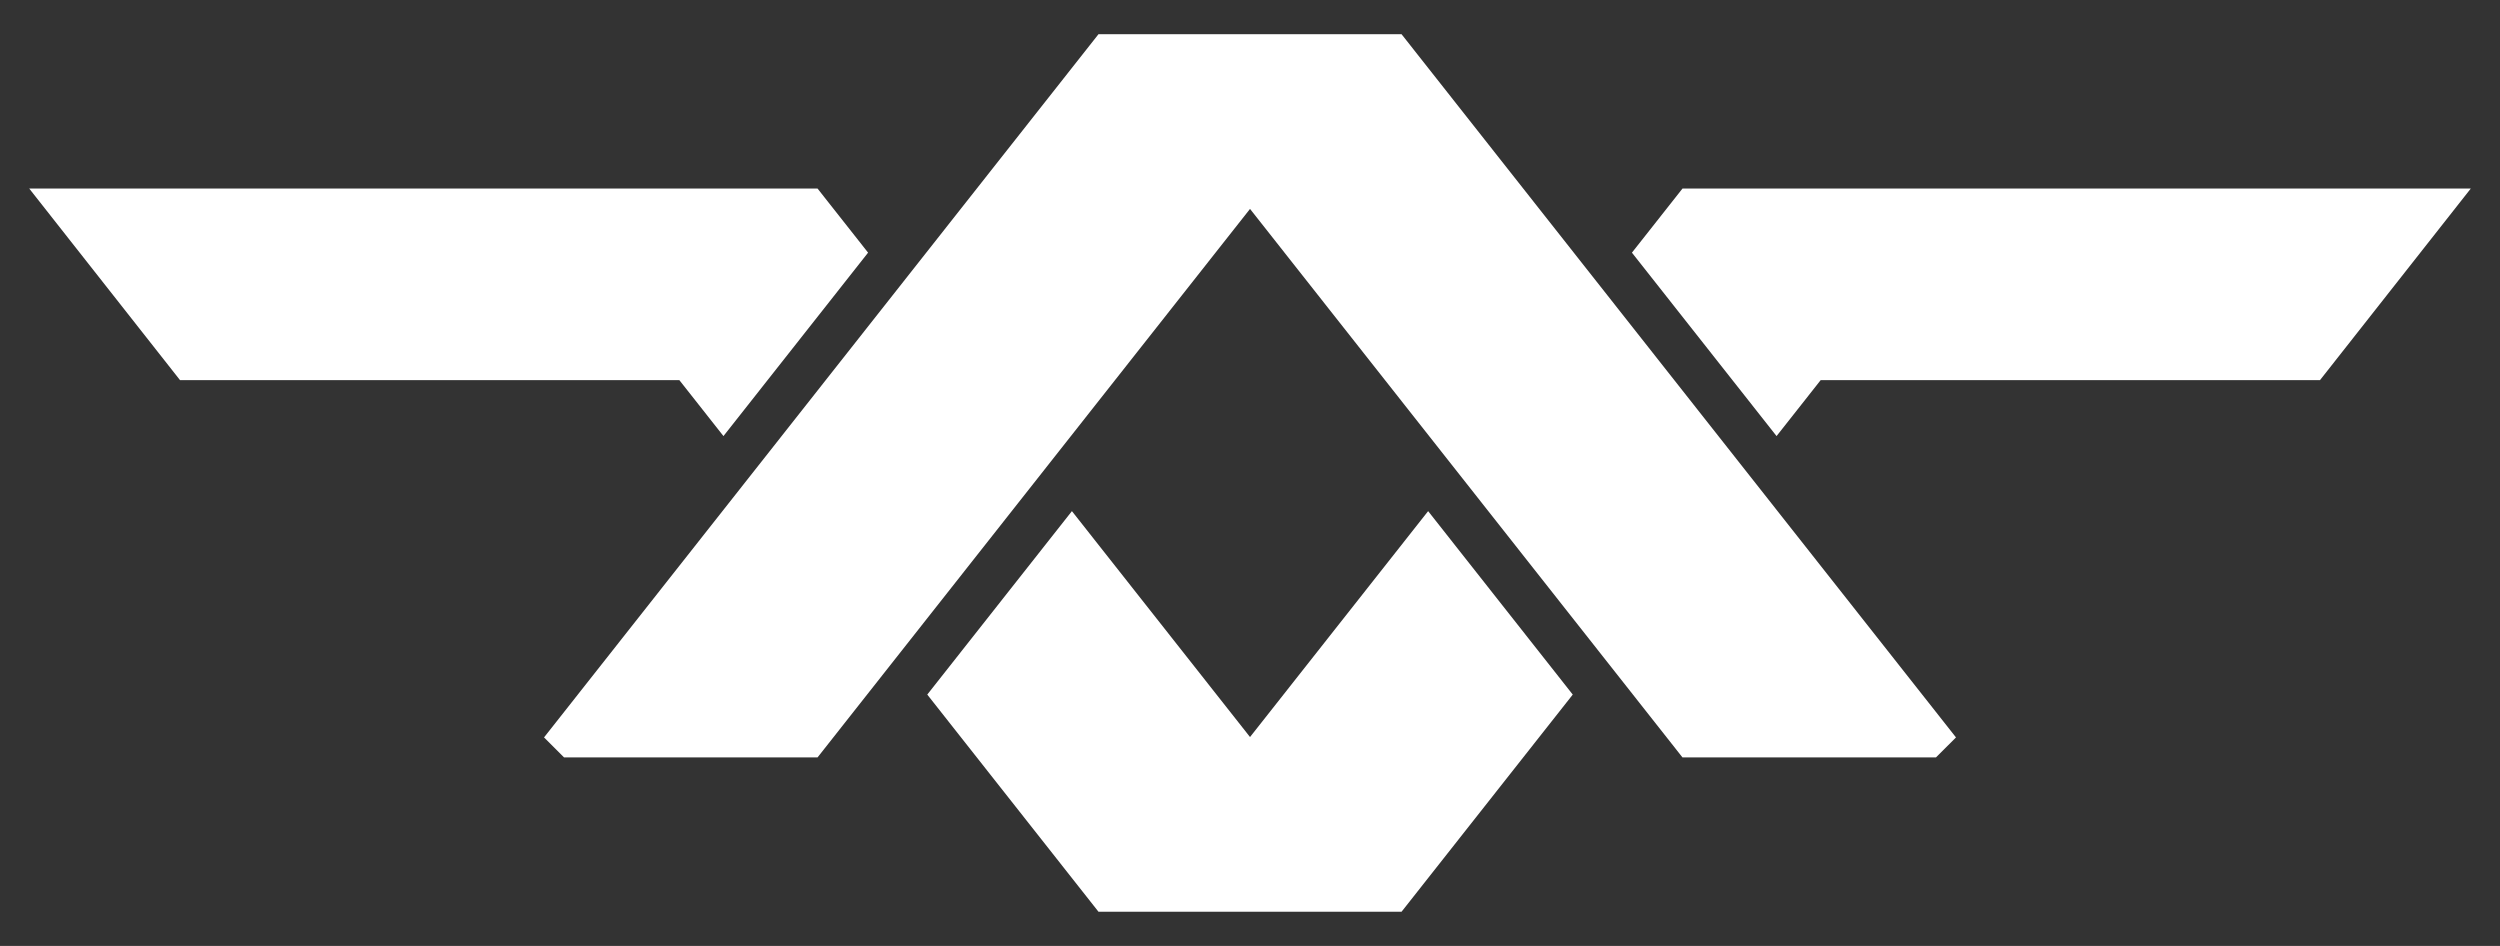 <?xml version="1.0" encoding="UTF-8"?>
<!DOCTYPE svg PUBLIC "-//W3C//DTD SVG 1.1//EN" "http://www.w3.org/Graphics/SVG/1.1/DTD/svg11.dtd">
<!-- Creator: CorelDRAW X8 -->
<svg xmlns="http://www.w3.org/2000/svg" xml:space="preserve" width="37px" height="14px" version="1.1" style="shape-rendering:geometricPrecision; text-rendering:geometricPrecision; image-rendering:optimizeQuality; fill-rule:evenodd; clip-rule:evenodd"
viewBox="0 0 370000 139999"
 xmlns:xlink="http://www.w3.org/1999/xlink">
 <rect x="0" y="0" width="370000" height="139999" fill="#333333" stroke="none"/>
 <defs>
  <style type="text/css">
   <![CDATA[
    .fil0 {fill:white}
   ]]>
  </style>
 </defs>
 <g id="Layer_x0020_1">
  <path class="fil0" d="M165044 134934l-2472 0 -25336 -32137 21407 -27151 26360 33435 26360 -33435 21404 27151 -25336 32137 -2472 0c-13303,0 -26609,0 -39915,0zm39915 -129868l2472 0 82055 104072 -2959 2957 -37523 0 -64001 -81177 -64005 81177 -37522 0 -2960 -2957 82056 -104072 2475 0c13303,0 26606,0 39912,0zm36567 32326l7484 -9487c49156,0 67511,0 116667,0l-22320 28358 -73900 0 -6526 8277 -21405 -27148zm-113050 0l-7480 -9487c-49159,0 -67511,0 -116670,0l22320 28358 73900 0 6526 8277 21404 -27148z"/>
 </g>
</svg>
